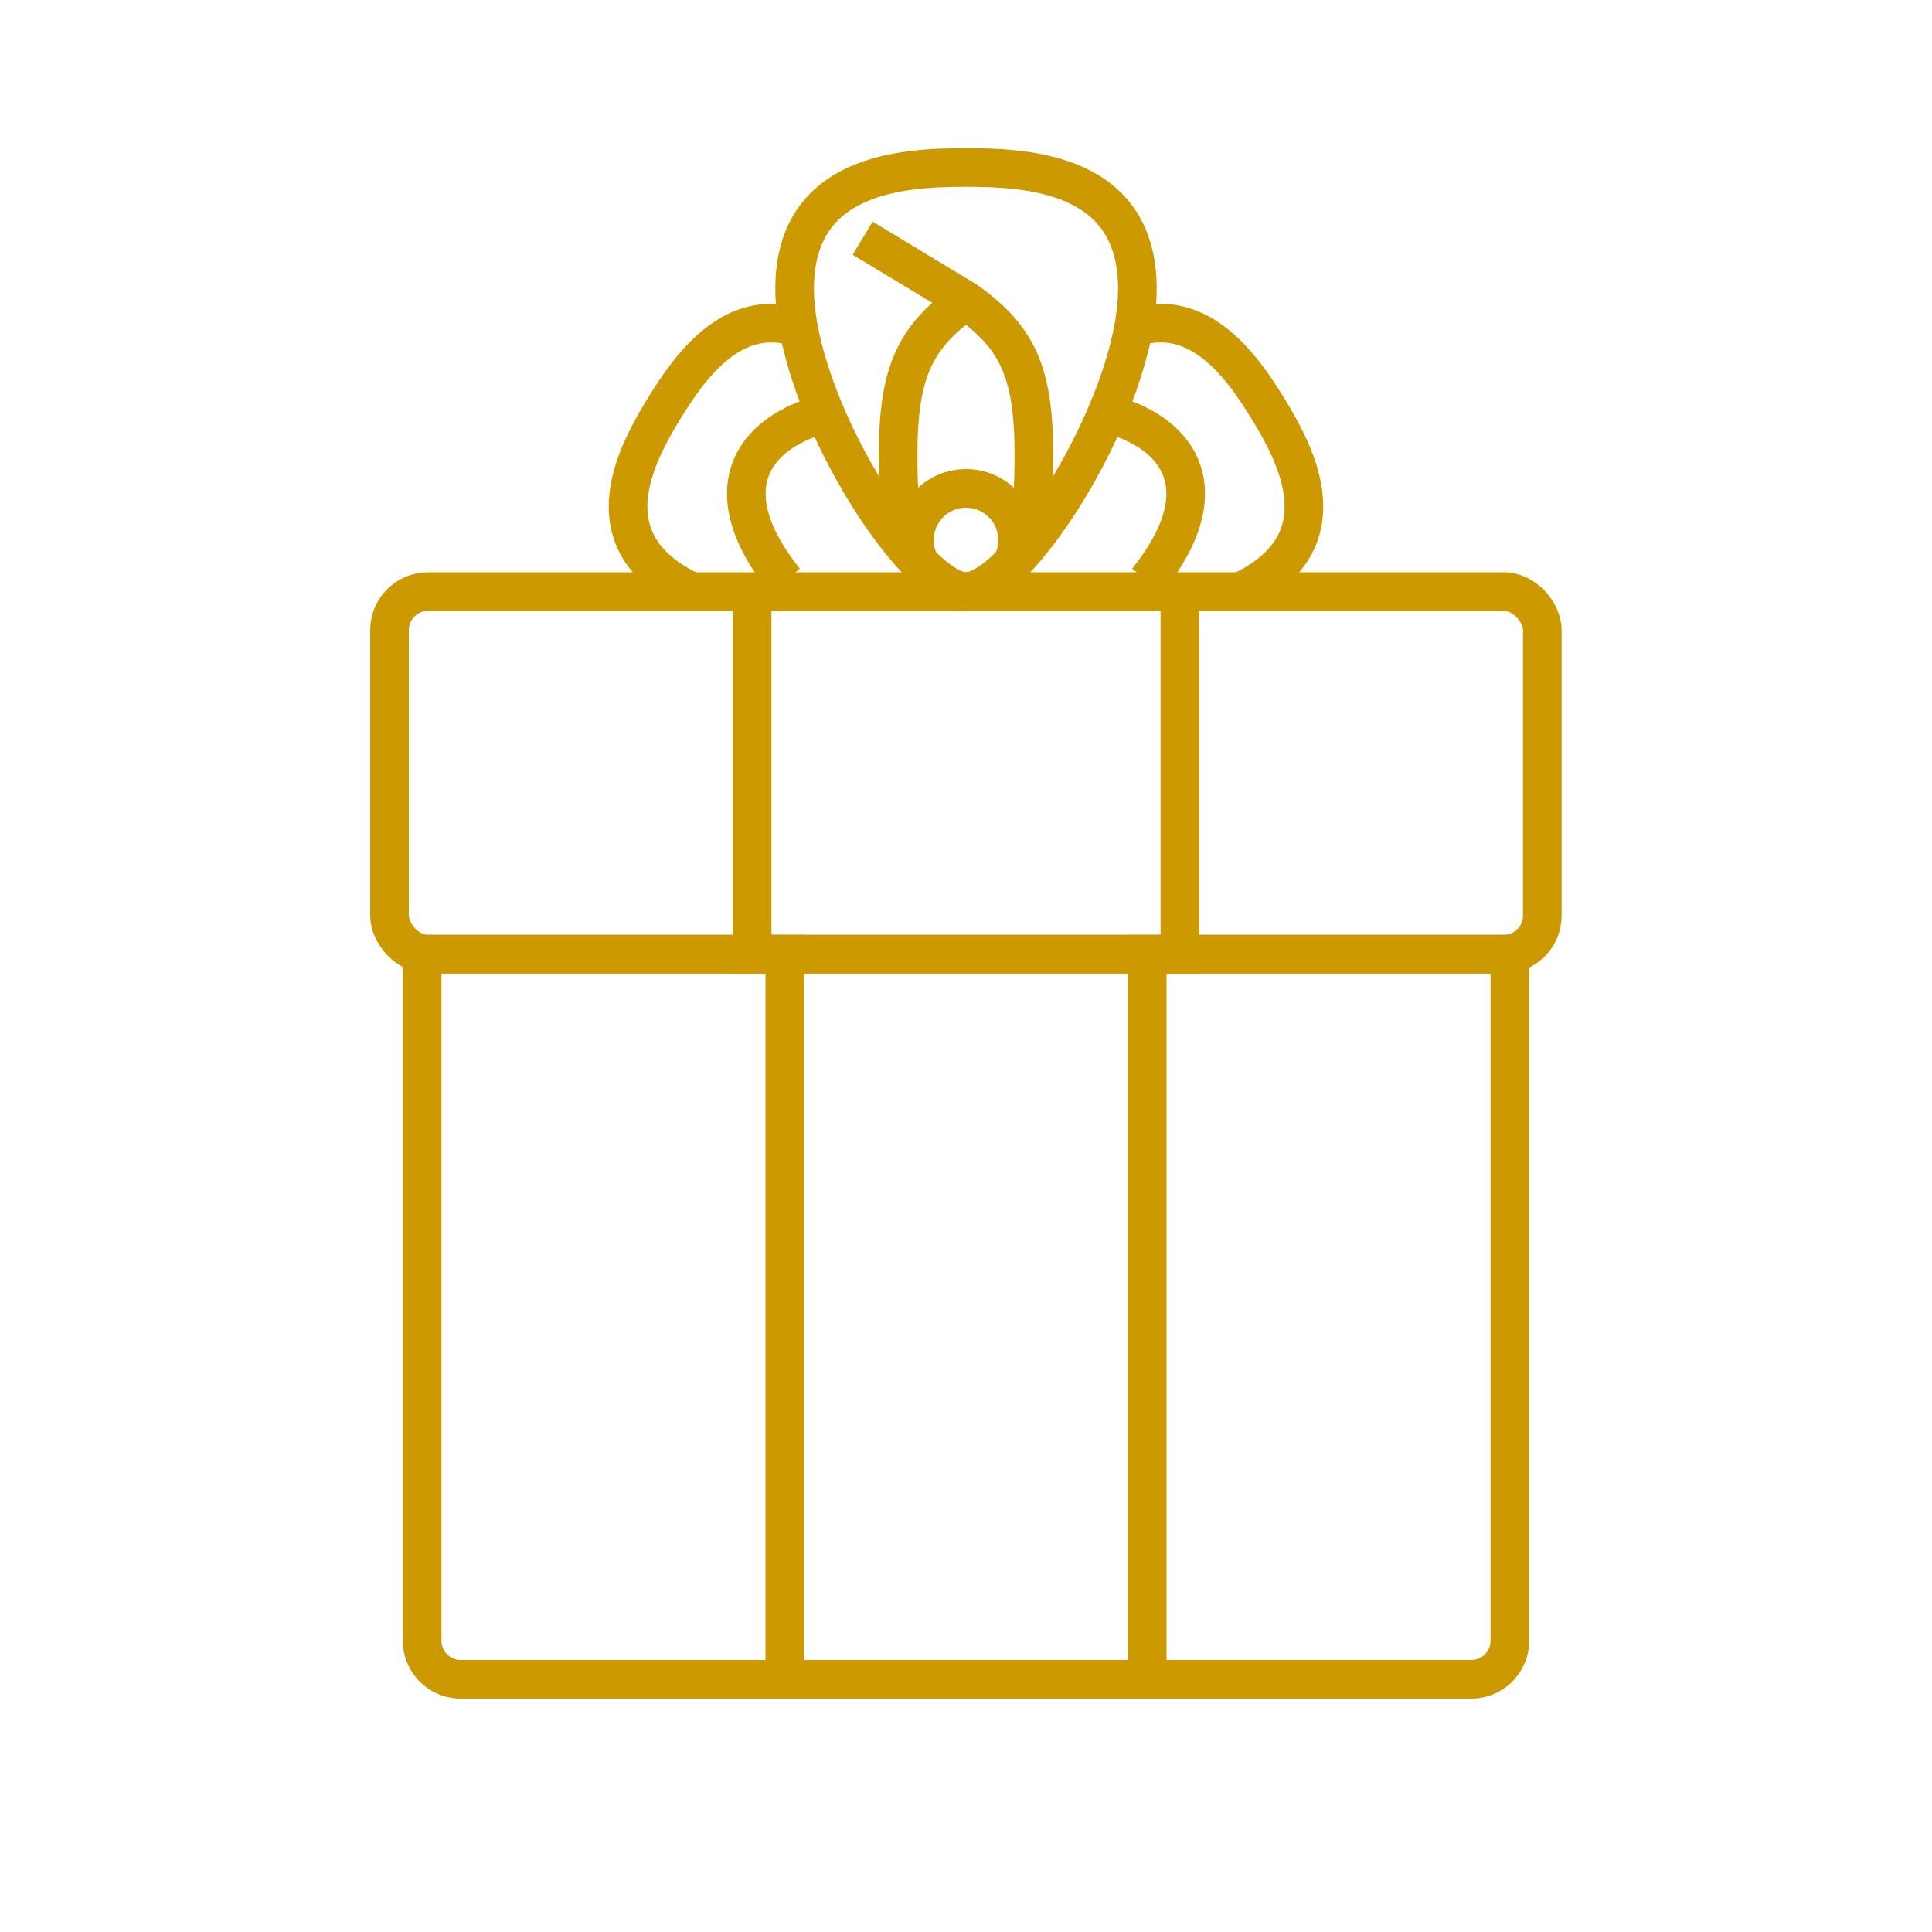<svg id="Calque_1" data-name="Calque 1" xmlns="http://www.w3.org/2000/svg" viewBox="0 0 100 100"><title>ic</title><path d="M21.85,49.39h56.3a0,0,0,0,1,0,0V84.92a2,2,0,0,1-2,2H23.85a2,2,0,0,1-2-2V49.39A0,0,0,0,1,21.85,49.39Z" style="fill:none;stroke:#c90;stroke-miterlimit:10;stroke-width:2px"/><rect x="20.16" y="30.62" width="59.67" height="18.77" rx="2" ry="2" style="fill:none;stroke:#c90;stroke-miterlimit:10;stroke-width:2px"/><polyline points="40.62 86.92 40.62 49.39 38.93 49.39 38.93 30.62" style="fill:none;stroke:#c90;stroke-miterlimit:10;stroke-width:2px"/><polyline points="59.38 86.92 59.38 49.39 61.07 49.39 61.07 30.62" style="fill:none;stroke:#c90;stroke-miterlimit:10;stroke-width:2px"/><circle cx="50" cy="27.95" r="2.67" style="fill:none;stroke:#c90;stroke-miterlimit:10;stroke-width:2px"/><path d="M50,8.67c3.27,0,8.87.3,8.87,6.27S52.71,30.62,50,30.62s-8.87-9.71-8.87-15.68S46.73,8.67,50,8.67Z" style="fill:none;stroke:#c90;stroke-miterlimit:10;stroke-width:2px"/><path d="M50,15.56c-3.38,2.4-3.8,4.72-3.38,11.68" style="fill:none;stroke:#c90;stroke-miterlimit:10;stroke-width:2px"/><path d="M53.38,27.24c.42-7,0-9.28-3.38-11.68l-5.35-3.23" style="fill:none;stroke:#c90;stroke-miterlimit:10;stroke-width:2px"/><path d="M35.8,30.62A7.68,7.68,0,0,1,35,30.2c-4.26-2.57-2.06-6.7-.66-9,1.23-2,3.39-5.24,6.76-4.31" style="fill:none;stroke:#c90;stroke-miterlimit:10;stroke-width:2px"/><path d="M40.62,30.06c-3.83-4.79-1.58-7.72,2.1-8.66" style="fill:none;stroke:#c90;stroke-miterlimit:10;stroke-width:2px"/><path d="M64.2,30.62A7.68,7.68,0,0,0,65,30.2c4.26-2.57,2.06-6.7.66-9-1.23-2-3.39-5.24-6.76-4.31" style="fill:none;stroke:#c90;stroke-miterlimit:10;stroke-width:2px"/><path d="M59.38,30.06c3.83-4.79,1.58-7.72-2.1-8.66" style="fill:none;stroke:#c90;stroke-miterlimit:10;stroke-width:2px"/></svg>